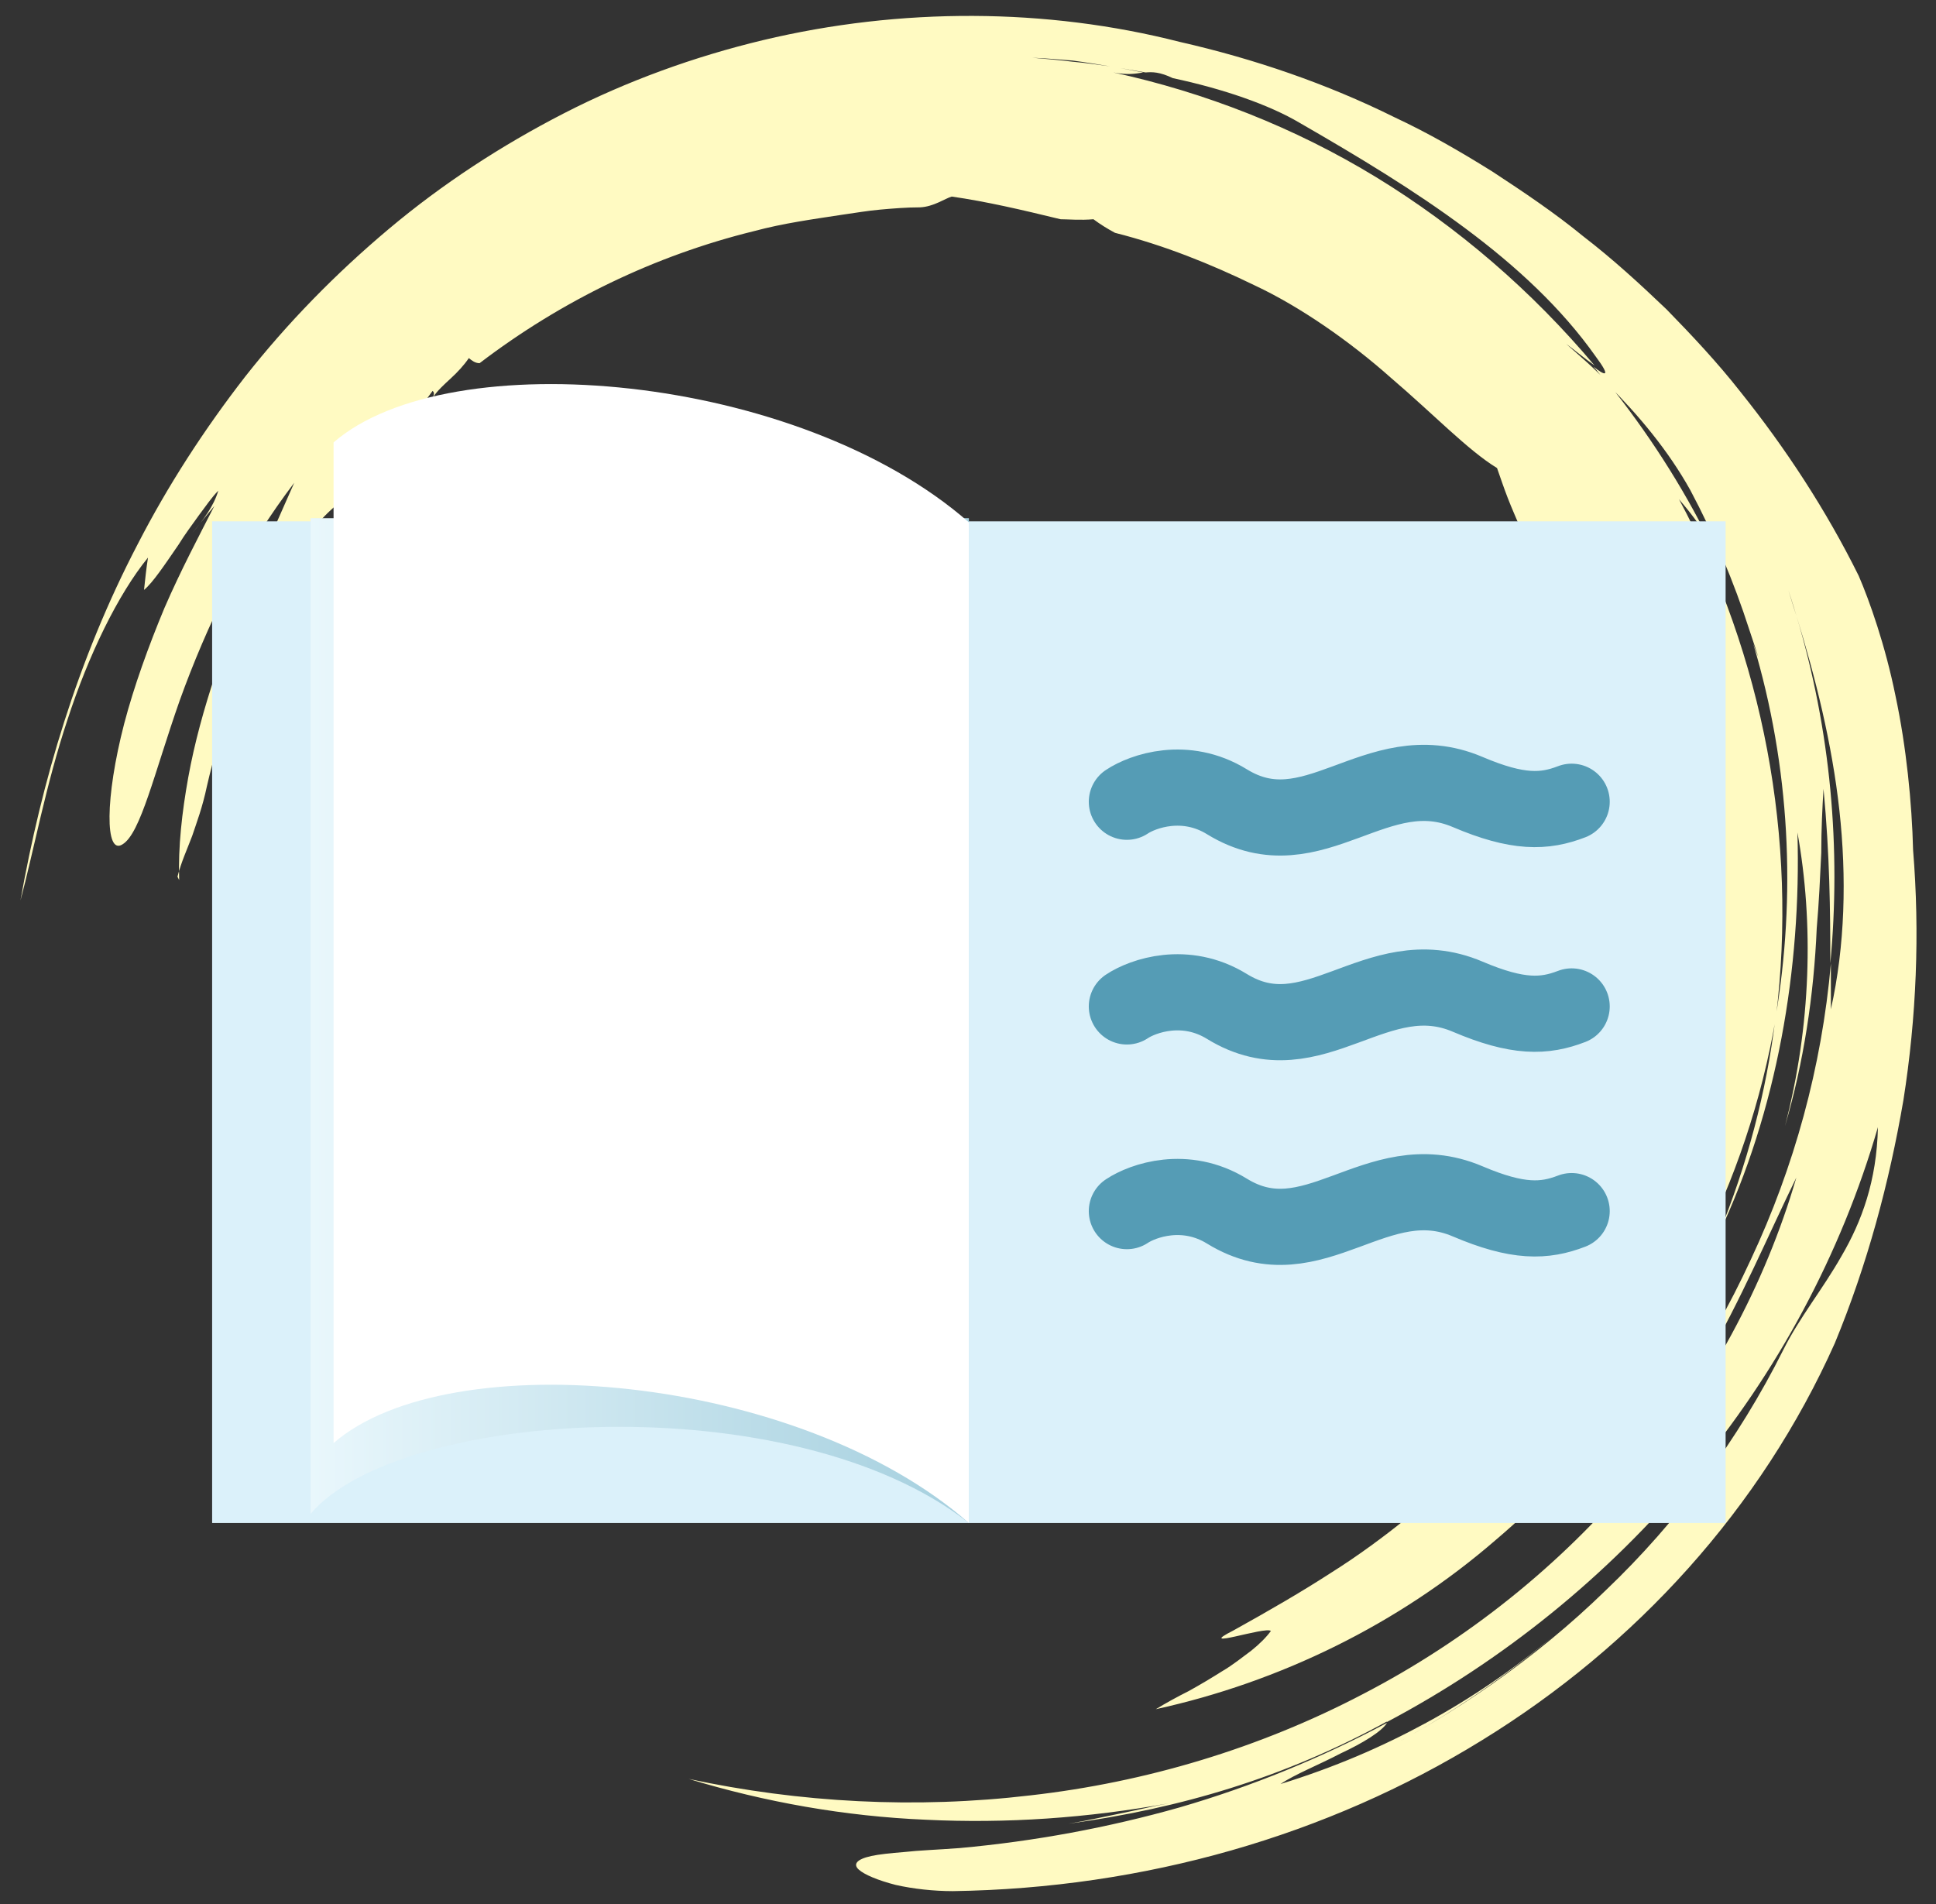 <svg width="61" height="60" viewBox="0 0 61 60" fill="none" xmlns="http://www.w3.org/2000/svg">
<rect x="0" y="0" width="61" height="60" fill="#333333" stroke="none"/>
<g clip-path="url(#clip0_1451_18030)">
<path d="M5.645 27.733C5.61 26.679 5.735 25.59 5.931 24.5C6.128 23.411 6.431 22.322 6.788 21.25C7.503 19.125 8.432 17.124 9.271 15.213C8.539 16.178 7.806 17.303 7.199 18.5C6.592 19.696 6.074 20.928 5.663 22.072C4.86 24.358 4.431 26.268 3.859 26.608C3.306 26.965 3.306 25.143 3.913 22.804C4.217 21.643 4.681 20.357 5.181 19.16C5.699 17.964 6.288 16.857 6.753 15.946C6.515 16.232 6.282 16.517 6.056 16.803C6.413 16.374 6.735 15.946 6.878 15.463C6.681 15.66 6.485 15.946 6.271 16.232C6.056 16.535 5.824 16.839 5.628 17.16C5.199 17.785 4.806 18.375 4.538 18.589C4.574 18.25 4.61 17.91 4.663 17.571C3.717 18.732 2.788 20.643 2.127 22.679C1.448 24.715 1.056 26.84 0.645 28.376C1.306 24.661 2.431 20.803 4.342 17.142C5.288 15.303 6.431 13.535 7.735 11.856C9.057 10.177 10.575 8.623 12.254 7.212C13.932 5.802 15.79 4.587 17.772 3.569C19.755 2.551 21.88 1.783 24.041 1.265C28.381 0.229 32.971 0.247 37.167 1.319C39.525 1.855 41.811 2.64 43.936 3.694C45.008 4.194 46.026 4.784 47.026 5.409C48.008 6.052 48.99 6.712 49.883 7.445C50.812 8.159 51.669 8.945 52.509 9.748C53.312 10.57 54.116 11.427 54.831 12.338C56.277 14.142 57.545 16.089 58.563 18.142C58.903 18.928 59.403 20.339 59.724 21.929C60.063 23.518 60.242 25.304 60.278 26.787C60.492 29.394 60.385 32.055 59.974 34.663C59.528 37.27 58.831 39.86 57.813 42.324C55.491 47.521 51.544 51.861 46.687 54.844C41.829 57.844 36.06 59.505 30.024 59.594C29.416 59.594 28.773 59.523 28.22 59.398C27.666 59.255 27.238 59.077 27.059 58.916C26.88 58.755 26.97 58.594 27.452 58.487C27.702 58.434 28.041 58.398 28.488 58.362C28.952 58.309 29.524 58.291 30.238 58.237C32.596 58.023 34.917 57.594 37.185 56.951C39.453 56.29 41.632 55.397 43.704 54.29C43.543 54.558 42.936 54.933 42.24 55.255C41.561 55.612 40.793 55.915 40.346 56.219C42.025 55.701 43.526 55.058 44.936 54.29C46.347 53.522 47.687 52.611 49.008 51.504C47.24 53.004 45.294 54.29 43.222 55.344C45.812 54.022 48.365 52.29 50.598 50.111C52.848 47.968 54.777 45.36 56.188 42.539C56.706 41.503 57.42 40.645 58.027 39.574C58.653 38.502 59.135 37.216 59.17 35.52C58.01 39.52 55.992 43.271 53.312 46.468C50.651 49.664 47.365 52.326 43.686 54.272C43.686 54.272 43.704 54.236 43.722 54.236C40.471 56.023 37.185 56.987 33.667 57.469C34.221 57.38 34.757 57.255 35.292 57.148C35.828 57.041 36.328 56.916 36.828 56.826C34.274 57.291 31.703 57.469 29.166 57.344C26.63 57.237 24.112 56.791 21.701 56.058C25.202 56.808 28.845 57.005 32.471 56.576C36.096 56.165 39.686 55.094 42.954 53.379C46.222 51.683 49.169 49.325 51.509 46.521C53.866 43.717 55.616 40.485 56.599 37.109C55.724 38.895 54.848 40.985 53.723 42.914C52.598 44.825 51.241 46.557 49.812 47.521C52.009 45.253 53.831 42.592 55.17 39.681C56.527 36.788 57.402 33.627 57.688 30.358C57.688 30.841 57.688 31.323 57.688 31.805C58.135 29.805 58.188 27.644 57.956 25.536C57.724 23.429 57.206 21.357 56.599 19.393C56.492 19.035 56.384 18.696 56.259 18.339C56.384 18.678 56.474 19.035 56.599 19.393C57.688 23.018 58.01 26.751 57.67 30.358C57.67 28.697 57.652 26.947 57.456 24.858C57.42 25.429 57.385 26.126 57.385 26.876C57.349 27.626 57.313 28.447 57.242 29.251C57.152 31.358 56.831 33.484 56.242 35.484C57.063 32.341 57.152 29.09 56.634 26.233C56.759 30.537 55.992 35.002 54.152 38.895C55.045 36.716 55.652 34.43 55.938 32.109C56.599 28.233 56.402 24.161 55.241 20.286C55.295 20.428 55.349 20.571 55.402 20.714C55.313 20.411 55.206 20.125 55.116 19.839C54.634 18.339 54.009 16.857 53.259 15.446C52.562 14.195 51.634 13.088 50.651 12.106C50.509 11.927 50.366 11.731 50.205 11.552C50.562 11.838 50.794 11.927 50.276 11.231C49.205 9.713 47.776 8.391 46.169 7.195C44.561 5.998 42.811 4.944 40.954 3.873C39.989 3.301 38.543 2.801 36.953 2.462C36.542 2.265 36.31 2.265 36.096 2.283C35.757 2.23 35.399 2.158 35.06 2.105C34.632 2.033 34.203 1.962 33.792 1.908C33.363 1.872 32.935 1.837 32.524 1.819C32.935 1.855 33.363 1.89 33.792 1.944C34.221 1.98 34.649 2.051 35.078 2.105C35.399 2.158 35.703 2.23 36.025 2.283C35.792 2.319 35.542 2.372 35.078 2.283C37.953 2.908 40.793 4.016 43.365 5.587C45.937 7.159 48.276 9.177 50.241 11.517C49.937 11.302 49.526 10.963 49.348 10.838C49.794 11.231 50.258 11.624 50.669 12.07C51.902 13.606 52.991 15.285 53.866 17.053C53.563 16.535 53.223 16.107 52.902 15.731C55.545 20.661 56.652 26.429 55.956 32.055C55.063 37.306 52.545 42.128 48.973 45.825C51.08 43.985 52.902 41.574 54.17 38.842C53.402 40.699 52.402 42.467 51.223 44.11C50.044 45.753 48.651 47.236 47.115 48.539C44.061 51.183 40.329 53.004 36.417 53.861C36.739 53.665 37.096 53.469 37.453 53.29C37.81 53.093 38.168 52.879 38.507 52.665C38.846 52.468 39.15 52.218 39.418 52.022C39.686 51.808 39.9 51.593 40.043 51.397C39.9 51.236 37.596 52.022 38.864 51.379C39.989 50.754 41.007 50.165 41.918 49.575C42.829 49.004 43.633 48.397 44.329 47.843C45.704 46.7 46.597 45.557 46.776 44.36C46.776 44.235 46.472 44.325 46.062 44.503C45.633 44.664 45.079 44.932 44.544 45.093C44.026 45.289 43.526 45.414 43.24 45.432C42.954 45.432 42.865 45.343 43.133 45.039C44.115 44.128 45.812 42.413 47.169 40.252C47.401 39.967 47.597 39.645 47.812 39.342C48.026 39.02 48.205 38.681 48.419 38.342C48.49 38.27 48.49 38.092 48.508 37.859C49.723 35.395 50.312 32.841 50.598 31.412C50.687 30.876 50.794 30.358 50.848 29.823C50.955 29.555 51.062 29.305 51.187 29.126C51.098 28.787 51.044 28.43 50.991 28.09C51.044 26.644 50.937 25.215 50.687 23.822C50.634 23.018 50.562 22.214 50.401 21.429C50.33 21.482 50.258 21.625 50.133 21.518C49.883 20.661 49.544 19.839 49.187 19.018C48.794 18.214 48.401 17.428 47.919 16.678C47.776 16.339 47.633 16.017 47.508 15.696C47.383 15.374 47.276 15.053 47.169 14.749C46.258 14.195 45.169 13.053 43.829 11.909C42.525 10.749 40.954 9.659 39.543 8.998C38.15 8.32 36.685 7.73 35.132 7.337C34.899 7.212 34.667 7.07 34.453 6.909C34.042 6.945 33.631 6.909 33.417 6.909C32.167 6.605 31.095 6.355 29.988 6.194C29.791 6.248 29.416 6.516 28.988 6.534C28.559 6.534 28.148 6.569 27.738 6.605C27.327 6.641 26.934 6.712 26.541 6.766C25.612 6.909 24.684 7.034 23.755 7.284C20.63 8.052 17.683 9.481 15.111 11.445C14.968 11.445 14.861 11.356 14.772 11.284C14.629 11.499 14.415 11.731 14.2 11.927C13.986 12.124 13.771 12.32 13.646 12.517C13.682 12.427 13.682 12.356 13.629 12.32C13.414 12.624 13.218 12.856 13.039 13.053C12.861 13.249 12.718 13.392 12.557 13.535C12.218 13.803 11.914 14.088 11.45 14.588C11.271 14.838 11.218 15.142 11.057 15.41C10.968 15.517 10.878 15.642 10.789 15.767C9.485 16.749 8.896 18.25 8.271 19.839C7.521 21.393 6.913 23.054 6.521 24.768C6.378 25.447 6.199 25.911 6.056 26.34C5.895 26.769 5.717 27.144 5.592 27.626" fill="#FFFAC2"/>
<path d="M6.684 47.993V16.429H54.371V47.993H6.684Z" fill="#DBF1FA"/>
<g style="mix-blend-mode:multiply">
<path d="M30.527 16.331L9.785 16.331V47.706C12.576 44.398 24.956 43.611 30.527 47.993V16.331Z" fill="#DBF1FA"/>
<path d="M30.527 16.331L9.785 16.331V47.706C12.576 44.398 24.956 43.611 30.527 47.993V16.331Z" fill="url(#paint0_linear_1451_18030)" fill-opacity="0.4" style="mix-blend-mode:multiply"/>
</g>
<path fill-rule="evenodd" clip-rule="evenodd" d="M30.527 16.46C25.151 11.747 14.149 10.779 10.51 13.942V45.475C14.149 42.312 25.151 43.28 30.527 47.993V16.46Z" fill="white"/>
<path d="M35.506 25.265C36.01 24.929 37.347 24.458 38.658 25.265C41.381 26.941 43.364 23.731 46.242 24.957C47.827 25.633 48.663 25.596 49.52 25.265" stroke="#559CB5" stroke-width="2.4" stroke-linecap="round" stroke-linejoin="round"/>
<path d="M35.506 31.715C36.01 31.379 37.347 30.908 38.658 31.715C41.381 33.391 43.364 30.181 46.242 31.407C47.827 32.083 48.663 32.046 49.52 31.715" stroke="#559CB5" stroke-width="2.4" stroke-linecap="round" stroke-linejoin="round"/>
<path d="M35.506 38.165C36.01 37.829 37.347 37.358 38.658 38.165C41.381 39.841 43.364 36.63 46.242 37.857C47.827 38.533 48.663 38.496 49.52 38.165" stroke="#559CB5" stroke-width="2.4" stroke-linecap="round" stroke-linejoin="round"/>
</g>
<defs>
<linearGradient id="paint0_linear_1451_18030" x1="30.527" y1="33.454" x2="9.785" y2="33.454" gradientUnits="userSpaceOnUse">
<stop stop-color="#559CB5"/>
<stop offset="1" stop-color="white"/>
</linearGradient>
<clipPath id="clip0_1451_18030">
<rect width="60" height="60" fill="white" transform="translate(0.645)"/>
</clipPath>
</defs>
</svg>

